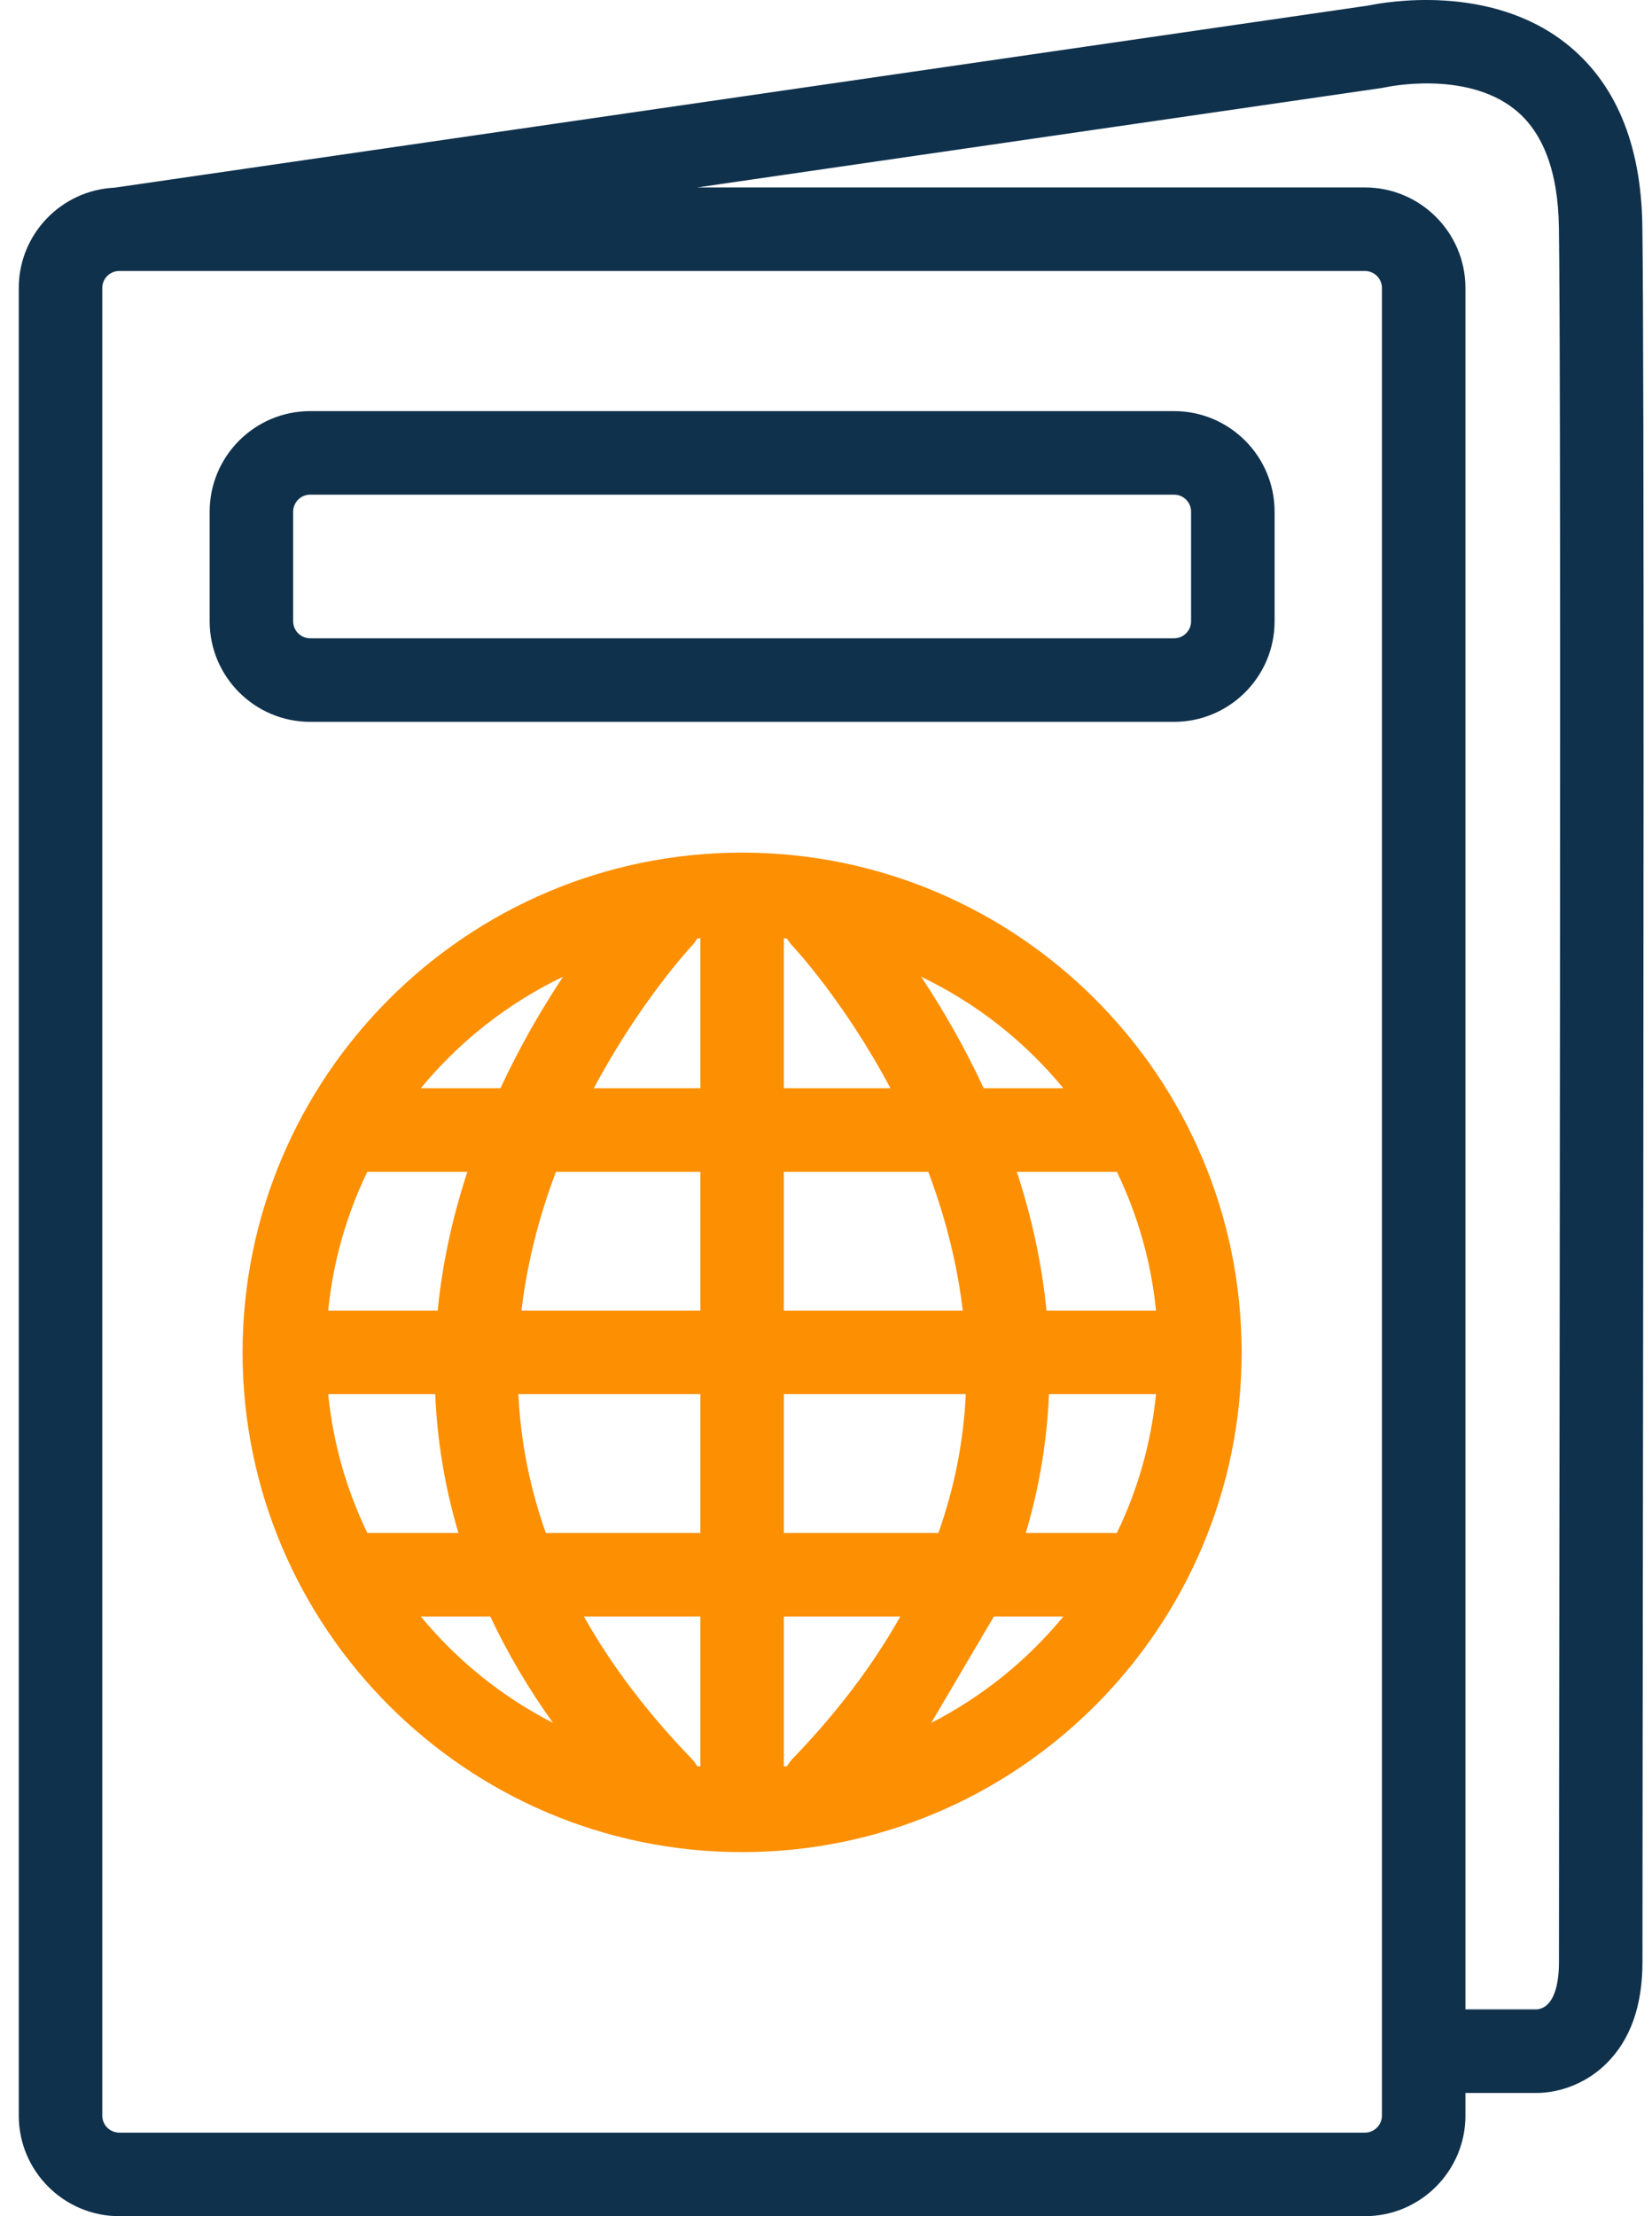 <svg xmlns="http://www.w3.org/2000/svg" width="44" height="59" viewBox="0 0 44 59" fill="none"><path d="M31.271 10.945H8.261C6.785 10.945 5.584 12.146 5.584 13.623V16.54C5.584 18.016 6.785 19.217 8.261 19.217H31.271C32.747 19.217 33.948 18.016 33.948 16.54V13.623C33.948 12.146 32.747 10.945 31.271 10.945ZM31.724 16.54C31.724 16.79 31.521 16.993 31.271 16.993H8.261C8.011 16.993 7.808 16.79 7.808 16.54V13.623C7.808 13.373 8.011 13.169 8.261 13.169H31.271C31.521 13.169 31.724 13.373 31.724 13.623V16.54Z" fill="#0F314C"></path><path d="M19.765 22.699C12.429 22.699 6.461 28.667 6.461 36.004C6.461 43.34 12.429 49.308 19.765 49.308C27.102 49.308 33.07 43.34 33.07 36.004C33.07 28.667 27.102 22.699 19.765 22.699ZM14.996 26.003C14.457 26.816 13.866 27.817 13.329 28.972H11.208C12.234 27.726 13.526 26.707 14.996 26.003ZM8.741 34.892C8.872 33.579 9.233 32.334 9.783 31.196H12.449C12.431 31.252 12.412 31.307 12.394 31.363C12.058 32.419 11.785 33.606 11.657 34.892M9.783 40.811C9.233 39.673 8.872 38.428 8.741 37.115H11.592C11.642 38.297 11.831 39.535 12.21 40.811H9.783ZM11.208 43.035H13.059C13.497 43.969 14.048 44.916 14.728 45.867C13.369 45.171 12.171 44.204 11.208 43.035ZM18.654 47.028C18.625 47.025 18.596 47.021 18.567 47.018C18.524 46.945 18.472 46.875 18.411 46.811C17.233 45.591 16.28 44.331 15.552 43.035H18.654V47.028ZM18.654 40.811H14.537C14.11 39.607 13.867 38.374 13.806 37.115H18.654V40.811ZM18.654 34.892H13.888C13.997 33.976 14.196 33.048 14.491 32.109C14.589 31.796 14.695 31.492 14.807 31.196H18.654V34.892ZM18.654 28.972H15.816C17.047 26.662 18.392 25.216 18.419 25.188C18.477 25.126 18.526 25.059 18.568 24.989C18.597 24.985 18.625 24.982 18.654 24.979V28.972H18.654ZM28.322 28.972H26.201C25.664 27.817 25.074 26.816 24.534 26.003C26.005 26.707 27.297 27.726 28.322 28.972ZM20.877 24.979C20.906 24.982 20.934 24.986 20.963 24.989C21.005 25.059 21.054 25.127 21.113 25.189C21.132 25.209 22.481 26.647 23.717 28.972H20.877V24.979ZM20.877 31.196H24.724C24.827 31.47 24.926 31.75 25.017 32.037C25.324 33.002 25.532 33.953 25.643 34.892H20.877V31.196ZM20.877 37.115H25.724C25.664 38.375 25.421 39.607 24.994 40.811H20.877V37.115ZM21.12 46.811C21.058 46.875 21.007 46.945 20.964 47.018C20.935 47.021 20.906 47.025 20.877 47.028V43.035H23.979C23.25 44.331 22.298 45.591 21.12 46.811ZM26.472 43.035H28.322C27.36 44.204 26.161 45.171 24.802 45.868M29.747 40.811H27.321C27.7 39.536 27.889 38.297 27.939 37.115H30.79C30.659 38.428 30.298 39.673 29.747 40.811ZM30.79 34.892H27.873C27.745 33.606 27.472 32.419 27.137 31.363C27.119 31.307 27.099 31.252 27.081 31.196H29.747C30.298 32.334 30.659 33.579 30.79 34.892Z" fill="#FD8F02"></path><path d="M41.522 6.223C41.522 6.258 41.522 6.298 41.523 6.336C41.522 6.298 41.522 6.258 41.522 6.223Z" fill="#0F314C"></path><path d="M41.535 8.039C41.535 8.118 41.536 8.199 41.536 8.281C41.536 8.199 41.535 8.118 41.535 8.039Z" fill="#0F314C"></path><path d="M41.529 6.875C41.53 6.943 41.53 7.015 41.531 7.087C41.53 7.015 41.53 6.943 41.529 6.875Z" fill="#0F314C"></path><path d="M43.743 6.013C43.712 3.821 43.021 2.182 41.692 1.143C39.658 -0.445 36.887 0.055 36.449 0.147L3.055 4.996C1.635 5.061 0.5 6.232 0.5 7.667V56.323C0.5 57.799 1.701 59 3.178 59H36.353C37.83 59 39.031 57.799 39.031 56.323V55.719H40.945C40.948 55.719 40.95 55.719 40.953 55.719C41.169 55.719 42.039 55.67 42.783 54.938C43.422 54.309 43.746 53.401 43.746 52.237C43.746 50.346 43.751 46.714 43.756 42.275C43.772 29.294 43.796 9.677 43.743 6.013ZM36.807 56.323C36.807 56.573 36.603 56.776 36.353 56.776H3.178C2.928 56.776 2.724 56.573 2.724 56.323V7.667C2.724 7.417 2.928 7.214 3.178 7.214H36.353C36.603 7.214 36.807 7.417 36.807 7.667V56.323ZM41.522 52.237C41.522 53.005 41.308 53.462 40.934 53.495H39.031V7.667C39.031 6.191 37.83 4.99 36.353 4.99H30.606H18.573L36.807 2.342C36.836 2.338 36.869 2.331 36.897 2.325C36.918 2.32 39.012 1.863 40.331 2.902C41.099 3.507 41.498 4.564 41.52 6.045C41.52 6.101 41.521 6.16 41.522 6.222C41.523 6.258 41.523 6.298 41.523 6.336C41.524 6.364 41.524 6.391 41.524 6.421C41.525 6.465 41.525 6.511 41.526 6.557C41.526 6.586 41.526 6.613 41.526 6.642C41.527 6.694 41.528 6.75 41.528 6.806C41.528 6.813 41.528 6.82 41.528 6.828C41.528 6.844 41.528 6.859 41.529 6.875C41.529 6.943 41.53 7.015 41.53 7.087C41.53 7.104 41.531 7.119 41.531 7.136C41.531 7.2 41.532 7.266 41.532 7.332C41.532 7.363 41.532 7.393 41.532 7.424C41.533 7.495 41.533 7.568 41.534 7.642C41.534 7.667 41.534 7.692 41.534 7.718C41.535 7.79 41.535 7.865 41.535 7.941C41.536 7.974 41.536 8.006 41.536 8.039C41.536 8.118 41.537 8.199 41.537 8.281C41.537 8.312 41.537 8.344 41.538 8.375C41.538 8.453 41.538 8.532 41.539 8.612C41.539 8.656 41.539 8.701 41.539 8.747C41.539 8.819 41.54 8.893 41.54 8.967C41.54 9.02 41.541 9.073 41.541 9.127C41.541 9.195 41.541 9.265 41.541 9.335C41.541 9.4 41.542 9.465 41.542 9.531C41.542 9.597 41.542 9.664 41.543 9.732C41.543 9.813 41.543 9.895 41.543 9.978C41.543 10.022 41.544 10.066 41.544 10.11C41.544 10.207 41.544 10.304 41.544 10.403C41.545 10.461 41.545 10.52 41.545 10.579C41.545 10.66 41.545 10.743 41.546 10.826C41.546 10.888 41.546 10.95 41.546 11.012C41.546 11.136 41.547 11.26 41.547 11.386C41.547 11.402 41.547 11.416 41.547 11.432C41.561 19.095 41.545 32.547 41.532 42.272C41.527 46.712 41.522 50.345 41.522 52.237Z" fill="#0F314C"></path></svg>